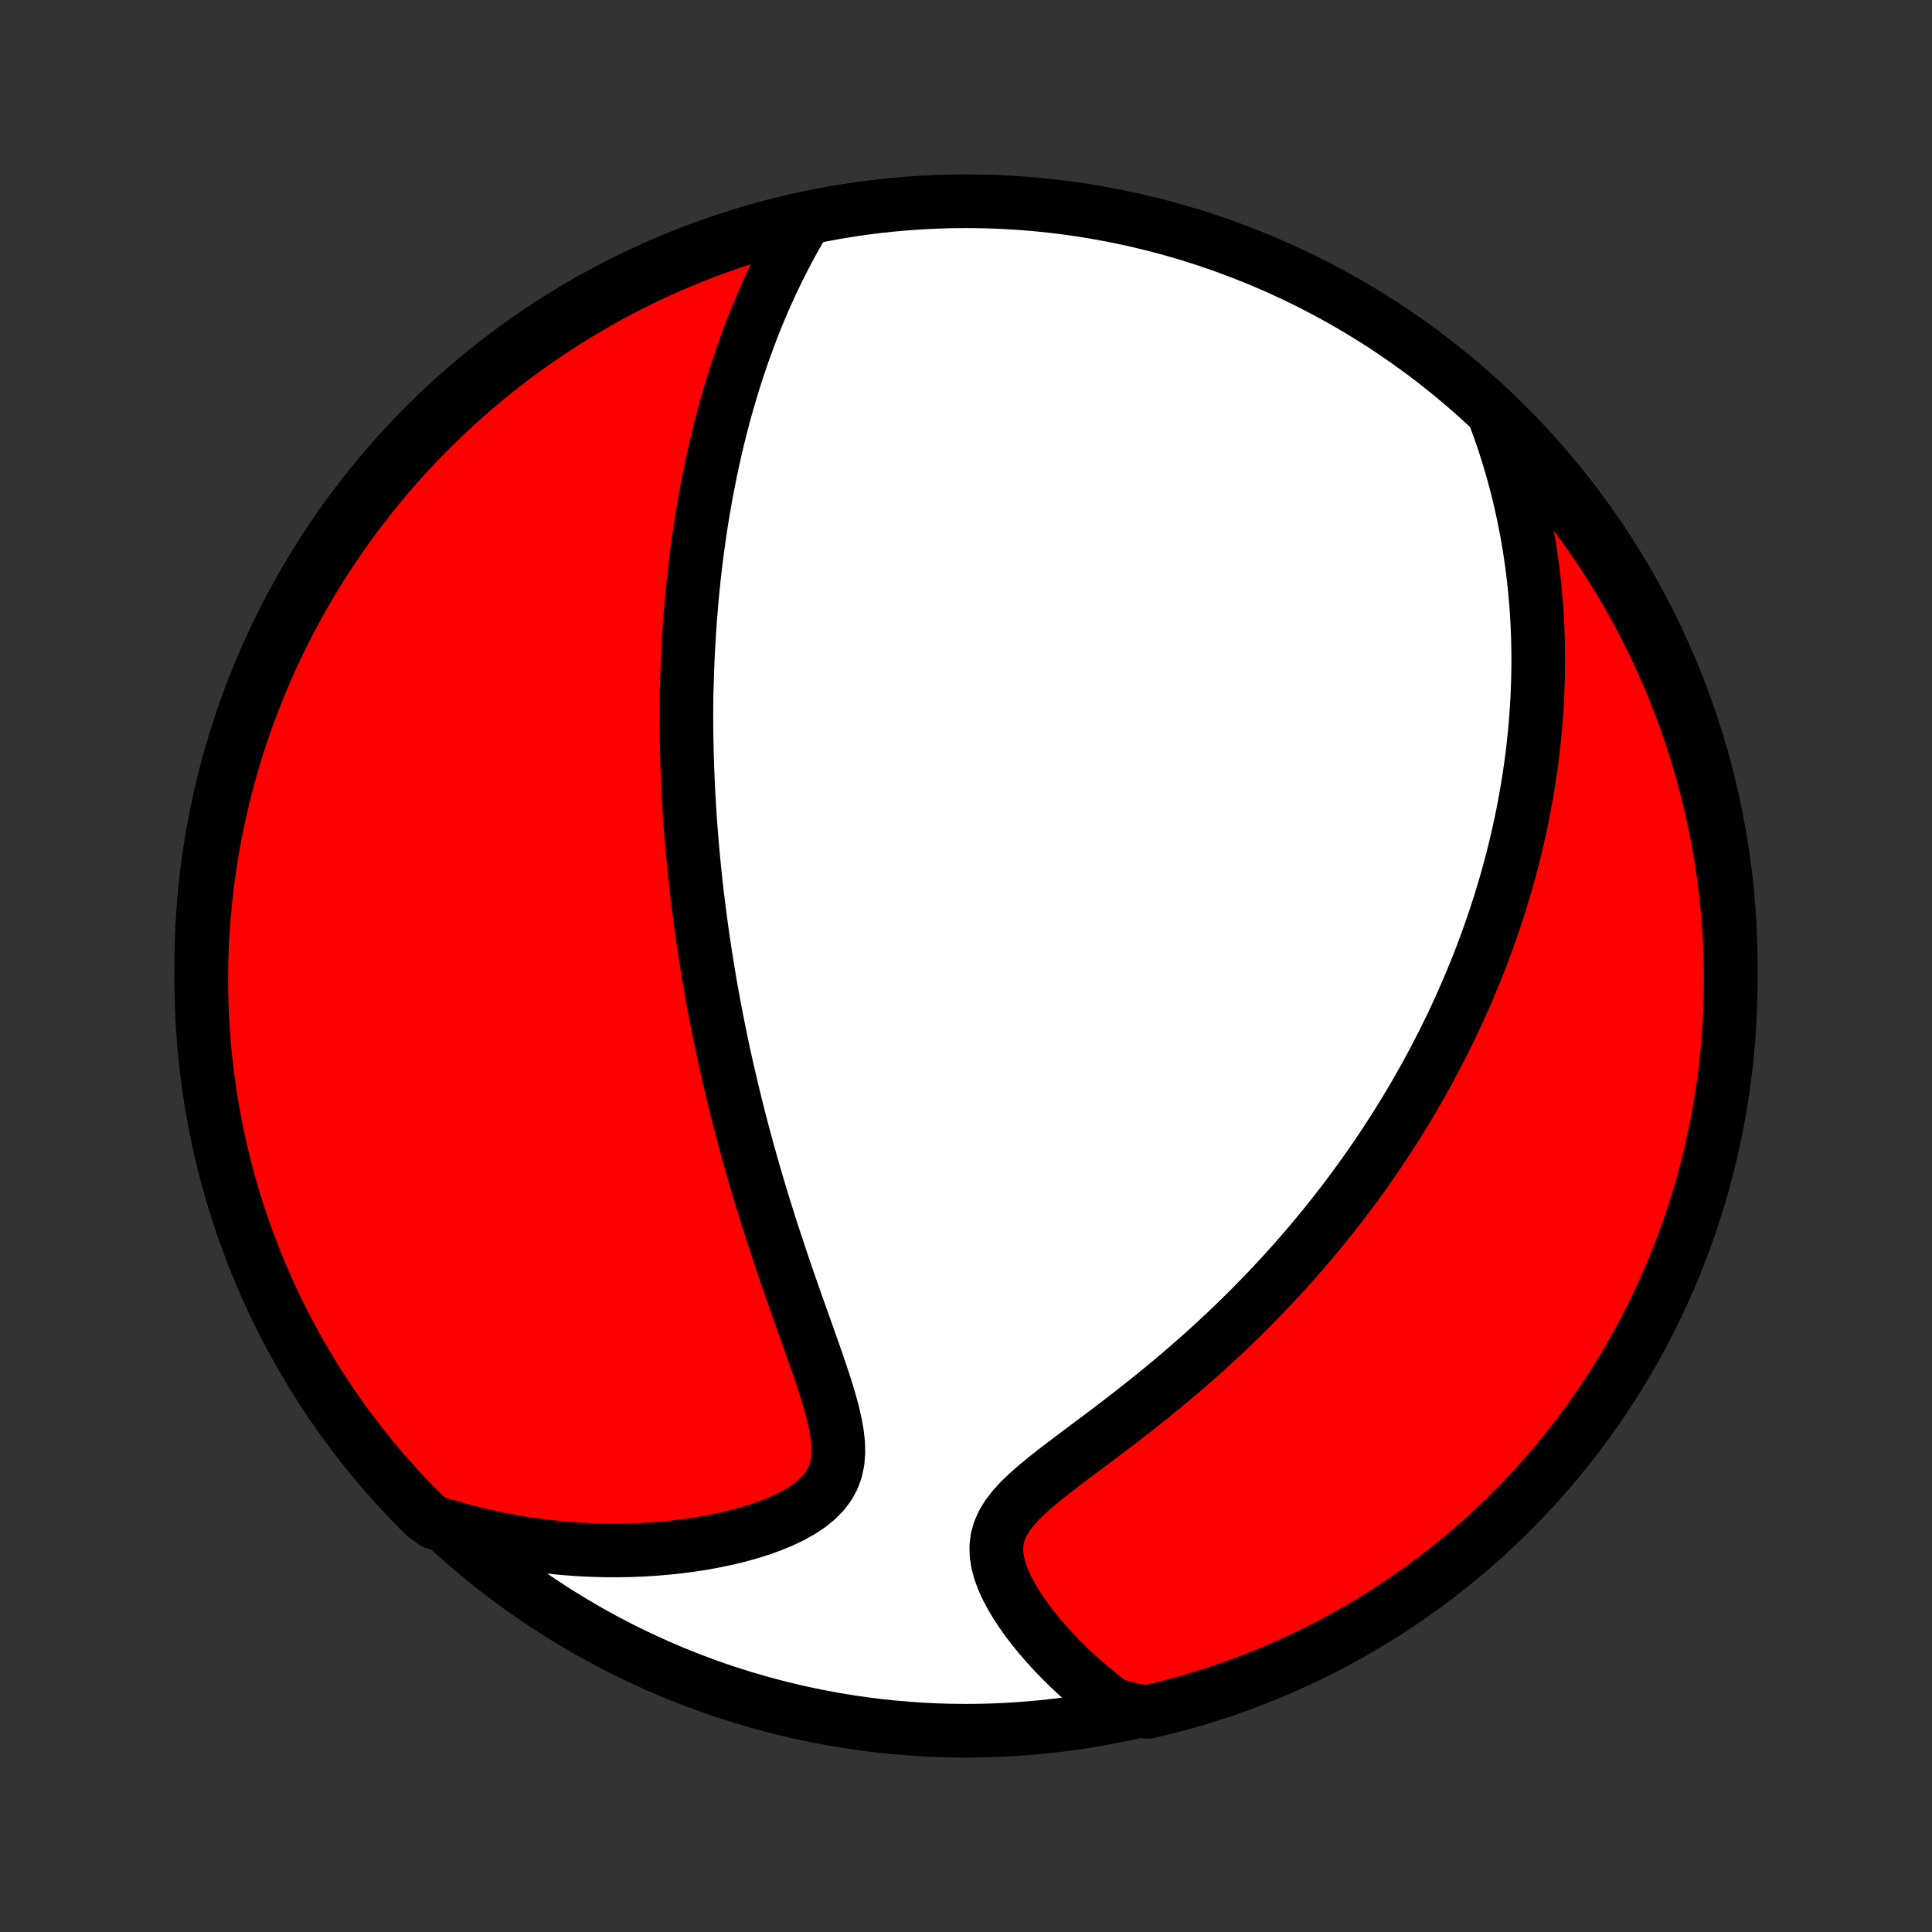 <?xml version="1.0" encoding="utf-8" standalone="no"?>
<!DOCTYPE svg PUBLIC "-//W3C//DTD SVG 1.1//EN"
  "http://www.w3.org/Graphics/SVG/1.1/DTD/svg11.dtd">
<!-- Created with matplotlib (http://matplotlib.org/) -->
<svg height="72pt" version="1.1" viewBox="0 0 72 72" width="72pt" xmlns="http://www.w3.org/2000/svg" xmlns:xlink="http://www.w3.org/1999/xlink">
 <rect x="0" y="0" width="72" height="72" fill="#333333" stroke="none"/>
 <defs>
  <style type="text/css">
*{stroke-linecap:butt;stroke-linejoin:round;}
  </style>
 </defs>
 <g id="figure_1">
  <g id="patch_1">
   <path d="
M0 72
L72 72
L72 0
L0 0
z
" style="fill:none;"/>
  </g>
  <g id="axes_1">
   <g id="PatchCollection_1">
    <defs>
     <path d="
M36 -7.5
C43.558 -7.5 50.808 -10.503 56.153 -15.848
C61.497 -21.192 64.5 -28.442 64.5 -36
C64.5 -43.558 61.497 -50.808 56.153 -56.153
C50.808 -61.497 43.558 -64.5 36 -64.5
C28.442 -64.5 21.192 -61.497 15.848 -56.153
C10.503 -50.808 7.5 -43.558 7.5 -36
C7.5 -28.442 10.503 -21.192 15.848 -15.848
C21.192 -10.503 28.442 -7.5 36 -7.5
z
" id="C0_0_a811fe30f3"/>
     <path d="
M29.976 -63.756
L29.795 -63.449
L29.619 -63.141
L29.45 -62.833
L29.286 -62.525
L29.127 -62.217
L28.974 -61.91
L28.826 -61.603
L28.683 -61.297
L28.545 -60.992
L28.412 -60.688
L28.284 -60.385
L28.16 -60.083
L28.041 -59.782
L27.927 -59.482
L27.816 -59.184
L27.709 -58.888
L27.607 -58.593
L27.508 -58.299
L27.413 -58.007
L27.322 -57.717
L27.234 -57.428
L27.149 -57.141
L27.067 -56.855
L26.989 -56.571
L26.914 -56.289
L26.842 -56.008
L26.772 -55.729
L26.705 -55.452
L26.641 -55.176
L26.58 -54.901
L26.52 -54.628
L26.464 -54.357
L26.41 -54.087
L26.357 -53.818
L26.307 -53.551
L26.26 -53.285
L26.214 -53.02
L26.17 -52.757
L26.128 -52.495
L26.088 -52.233
L26.05 -51.973
L26.014 -51.715
L25.979 -51.456
L25.946 -51.2
L25.915 -50.943
L25.885 -50.688
L25.857 -50.434
L25.831 -50.18
L25.805 -49.927
L25.782 -49.675
L25.76 -49.423
L25.739 -49.171
L25.719 -48.921
L25.701 -48.67
L25.684 -48.42
L25.669 -48.17
L25.655 -47.92
L25.642 -47.671
L25.63 -47.422
L25.62 -47.172
L25.611 -46.923
L25.603 -46.674
L25.596 -46.424
L25.586 -46.175
L25.583 -45.925
L25.581 -45.675
L25.58 -45.424
L25.58 -45.173
L25.581 -44.921
L25.584 -44.669
L25.588 -44.416
L25.593 -44.163
L25.599 -43.908
L25.607 -43.653
L25.615 -43.398
L25.625 -43.141
L25.636 -42.883
L25.648 -42.624
L25.662 -42.363
L25.676 -42.102
L25.692 -41.839
L25.71 -41.575
L25.728 -41.31
L25.748 -41.043
L25.77 -40.774
L25.792 -40.504
L25.816 -40.232
L25.842 -39.958
L25.869 -39.683
L25.897 -39.405
L25.927 -39.126
L25.959 -38.844
L25.992 -38.561
L26.027 -38.275
L26.064 -37.987
L26.102 -37.696
L26.142 -37.403
L26.183 -37.108
L26.227 -36.81
L26.272 -36.51
L26.32 -36.206
L26.369 -35.901
L26.42 -35.592
L26.474 -35.28
L26.529 -34.966
L26.587 -34.648
L26.647 -34.328
L26.71 -34.004
L26.774 -33.677
L26.842 -33.347
L26.911 -33.014
L26.983 -32.678
L27.058 -32.339
L27.136 -31.995
L27.216 -31.649
L27.299 -31.3
L27.385 -30.947
L27.473 -30.591
L27.565 -30.231
L27.66 -29.868
L27.757 -29.502
L27.858 -29.133
L27.962 -28.761
L28.069 -28.385
L28.179 -28.006
L28.292 -27.625
L28.409 -27.241
L28.528 -26.854
L28.651 -26.464
L28.776 -26.072
L28.905 -25.678
L29.036 -25.282
L29.17 -24.883
L29.306 -24.484
L29.445 -24.083
L29.585 -23.681
L29.727 -23.278
L29.87 -22.875
L30.014 -22.472
L30.157 -22.07
L30.299 -21.668
L30.438 -21.268
L30.575 -20.87
L30.706 -20.475
L30.829 -20.084
L30.944 -19.696
L31.045 -19.315
L31.13 -18.94
L31.195 -18.573
L31.235 -18.215
L31.244 -17.869
L31.217 -17.535
L31.151 -17.217
L31.04 -16.915
L30.885 -16.631
L30.685 -16.366
L30.443 -16.12
L30.163 -15.893
L29.849 -15.684
L29.507 -15.493
L29.14 -15.318
L28.753 -15.159
L28.351 -15.014
L27.934 -14.883
L27.507 -14.765
L27.072 -14.66
L26.63 -14.568
L26.183 -14.486
L25.733 -14.416
L25.28 -14.358
L24.826 -14.31
L24.371 -14.272
L23.917 -14.245
L23.463 -14.227
L23.011 -14.22
L22.56 -14.222
L22.112 -14.233
L21.667 -14.254
L21.224 -14.284
L20.785 -14.322
L20.35 -14.368
L19.919 -14.424
L19.491 -14.487
L19.068 -14.558
L18.65 -14.636
L18.236 -14.723
L17.826 -14.816
L17.422 -14.917
L17.022 -15.025
L16.627 -15.139
L16.185 -15.26
L15.831 -15.515
L15.482 -15.864
L15.14 -16.22
L14.804 -16.581
L14.475 -16.948
L14.152 -17.32
L13.836 -17.699
L13.527 -18.083
L13.225 -18.473
L12.929 -18.867
L12.64 -19.267
L12.359 -19.673
L12.085 -20.083
L11.818 -20.498
L11.558 -20.918
L11.306 -21.342
L11.062 -21.771
L10.825 -22.204
L10.595 -22.641
L10.374 -23.083
L10.16 -23.528
L9.954 -23.977
L9.756 -24.43
L9.566 -24.886
L9.384 -25.346
L9.211 -25.809
L9.045 -26.275
L8.887 -26.744
L8.738 -27.216
L8.597 -27.69
L8.465 -28.167
L8.341 -28.647
L8.225 -29.128
L8.118 -29.612
L8.019 -30.098
L7.929 -30.585
L7.847 -31.075
L7.774 -31.565
L7.71 -32.057
L7.654 -32.55
L7.606 -33.045
L7.568 -33.54
L7.538 -34.036
L7.517 -34.532
L7.504 -35.029
L7.5 -35.527
L7.505 -36.024
L7.518 -36.521
L7.54 -37.019
L7.571 -37.516
L7.611 -38.012
L7.659 -38.508
L7.715 -39.003
L7.781 -39.497
L7.855 -39.99
L7.937 -40.482
L8.028 -40.973
L8.128 -41.462
L8.236 -41.949
L8.352 -42.434
L8.477 -42.918
L8.611 -43.4
L8.752 -43.879
L8.902 -44.355
L9.061 -44.83
L9.227 -45.301
L9.402 -45.77
L9.584 -46.236
L9.775 -46.699
L9.974 -47.158
L10.18 -47.614
L10.395 -48.066
L10.617 -48.515
L10.847 -48.96
L11.085 -49.401
L11.33 -49.838
L11.583 -50.271
L11.843 -50.699
L12.111 -51.123
L12.386 -51.542
L12.668 -51.957
L12.957 -52.367
L13.253 -52.771
L13.556 -53.171
L13.866 -53.565
L14.183 -53.954
L14.507 -54.338
L14.836 -54.716
L15.173 -55.088
L15.515 -55.455
L15.864 -55.815
L16.22 -56.169
L16.581 -56.518
L16.948 -56.86
L17.32 -57.196
L17.699 -57.525
L18.083 -57.848
L18.473 -58.164
L18.867 -58.473
L19.267 -58.776
L19.673 -59.071
L20.083 -59.36
L20.498 -59.641
L20.918 -59.915
L21.342 -60.182
L21.771 -60.442
L22.204 -60.694
L22.641 -60.938
L23.083 -61.175
L23.528 -61.405
L23.977 -61.626
L24.43 -61.84
L24.886 -62.046
L25.346 -62.244
L25.809 -62.434
L26.275 -62.616
L26.744 -62.789
L27.216 -62.955
L27.69 -63.112
L28.167 -63.262
L28.647 -63.403
L29.128 -63.535
z
" id="C0_1_6fb0094299"/>
     <path d="
M55.685 -56.532
L55.826 -56.152
L55.959 -55.776
L56.084 -55.403
L56.201 -55.033
L56.311 -54.666
L56.414 -54.303
L56.51 -53.943
L56.599 -53.587
L56.682 -53.233
L56.759 -52.883
L56.83 -52.537
L56.896 -52.193
L56.956 -51.853
L57.011 -51.516
L57.06 -51.182
L57.106 -50.851
L57.146 -50.524
L57.182 -50.199
L57.213 -49.877
L57.241 -49.558
L57.264 -49.242
L57.283 -48.929
L57.299 -48.618
L57.311 -48.31
L57.319 -48.004
L57.324 -47.701
L57.326 -47.401
L57.324 -47.102
L57.319 -46.806
L57.311 -46.512
L57.301 -46.221
L57.287 -45.931
L57.27 -45.643
L57.251 -45.357
L57.229 -45.073
L57.205 -44.791
L57.177 -44.51
L57.148 -44.231
L57.115 -43.954
L57.081 -43.678
L57.043 -43.403
L57.004 -43.13
L56.962 -42.858
L56.918 -42.587
L56.871 -42.317
L56.822 -42.049
L56.771 -41.781
L56.718 -41.514
L56.662 -41.248
L56.605 -40.983
L56.544 -40.719
L56.482 -40.455
L56.418 -40.192
L56.351 -39.929
L56.282 -39.667
L56.211 -39.405
L56.137 -39.144
L56.061 -38.883
L55.983 -38.622
L55.903 -38.361
L55.82 -38.1
L55.735 -37.84
L55.647 -37.579
L55.557 -37.318
L55.465 -37.057
L55.37 -36.796
L55.273 -36.535
L55.173 -36.273
L55.071 -36.011
L54.965 -35.748
L54.858 -35.486
L54.747 -35.222
L54.634 -34.958
L54.517 -34.693
L54.398 -34.428
L54.276 -34.162
L54.151 -33.895
L54.023 -33.627
L53.891 -33.359
L53.757 -33.089
L53.618 -32.819
L53.477 -32.547
L53.332 -32.275
L53.184 -32.001
L53.032 -31.727
L52.876 -31.451
L52.717 -31.174
L52.553 -30.896
L52.386 -30.617
L52.214 -30.336
L52.038 -30.054
L51.858 -29.771
L51.674 -29.487
L51.485 -29.201
L51.291 -28.914
L51.093 -28.626
L50.89 -28.337
L50.682 -28.046
L50.469 -27.754
L50.251 -27.46
L50.027 -27.166
L49.798 -26.87
L49.564 -26.574
L49.325 -26.276
L49.079 -25.977
L48.828 -25.677
L48.571 -25.377
L48.309 -25.076
L48.04 -24.773
L47.765 -24.471
L47.484 -24.168
L47.197 -23.864
L46.904 -23.561
L46.605 -23.257
L46.299 -22.953
L45.988 -22.649
L45.67 -22.346
L45.346 -22.044
L45.017 -21.742
L44.681 -21.441
L44.34 -21.141
L43.993 -20.842
L43.642 -20.545
L43.285 -20.25
L42.925 -19.956
L42.56 -19.665
L42.192 -19.375
L41.821 -19.088
L41.449 -18.803
L41.076 -18.521
L40.703 -18.242
L40.333 -17.965
L39.966 -17.69
L39.605 -17.417
L39.253 -17.147
L38.913 -16.877
L38.589 -16.608
L38.284 -16.339
L38.005 -16.069
L37.757 -15.796
L37.544 -15.519
L37.373 -15.237
L37.245 -14.95
L37.164 -14.657
L37.129 -14.358
L37.138 -14.054
L37.186 -13.746
L37.271 -13.436
L37.386 -13.124
L37.529 -12.813
L37.694 -12.503
L37.878 -12.195
L38.079 -11.891
L38.294 -11.59
L38.521 -11.295
L38.759 -11.005
L39.005 -10.72
L39.259 -10.442
L39.52 -10.171
L39.787 -9.906
L40.059 -9.648
L40.336 -9.398
L40.617 -9.155
L40.901 -8.919
L41.188 -8.691
L41.478 -8.471
L42.291 -8.258
L42.775 -8.203
L43.257 -8.317
L43.737 -8.439
L44.214 -8.57
L44.689 -8.709
L45.162 -8.857
L45.631 -9.013
L46.098 -9.177
L46.562 -9.349
L47.022 -9.529
L47.479 -9.718
L47.932 -9.914
L48.382 -10.118
L48.828 -10.33
L49.271 -10.55
L49.709 -10.778
L50.143 -11.014
L50.572 -11.257
L50.998 -11.507
L51.418 -11.765
L51.834 -12.031
L52.245 -12.303
L52.652 -12.584
L53.053 -12.87
L53.449 -13.165
L53.839 -13.466
L54.224 -13.774
L54.604 -14.088
L54.978 -14.41
L55.346 -14.738
L55.709 -15.072
L56.065 -15.413
L56.415 -15.76
L56.759 -16.113
L57.097 -16.473
L57.428 -16.838
L57.753 -17.209
L58.071 -17.586
L58.382 -17.968
L58.687 -18.356
L58.984 -18.75
L59.275 -19.148
L59.558 -19.552
L59.834 -19.961
L60.104 -20.374
L60.365 -20.793
L60.62 -21.216
L60.867 -21.643
L61.106 -22.075
L61.337 -22.511
L61.561 -22.951
L61.777 -23.395
L61.986 -23.843
L62.186 -24.295
L62.378 -24.75
L62.562 -25.209
L62.739 -25.671
L62.907 -26.136
L63.067 -26.605
L63.218 -27.076
L63.362 -27.549
L63.497 -28.026
L63.623 -28.504
L63.742 -28.985
L63.851 -29.468
L63.953 -29.954
L64.045 -30.441
L64.129 -30.929
L64.205 -31.419
L64.272 -31.911
L64.331 -32.404
L64.38 -32.898
L64.422 -33.393
L64.454 -33.889
L64.478 -34.385
L64.493 -34.882
L64.5 -35.379
L64.498 -35.876
L64.487 -36.374
L64.467 -36.871
L64.439 -37.368
L64.402 -37.865
L64.356 -38.361
L64.302 -38.856
L64.24 -39.35
L64.168 -39.844
L64.088 -40.336
L64 -40.827
L63.903 -41.317
L63.797 -41.804
L63.683 -42.291
L63.561 -42.775
L63.43 -43.257
L63.291 -43.737
L63.143 -44.214
L62.987 -44.689
L62.823 -45.162
L62.651 -45.631
L62.471 -46.098
L62.282 -46.562
L62.086 -47.022
L61.882 -47.479
L61.67 -47.932
L61.45 -48.382
L61.222 -48.828
L60.986 -49.271
L60.743 -49.709
L60.493 -50.143
L60.235 -50.572
L59.969 -50.998
L59.697 -51.418
L59.416 -51.834
L59.13 -52.245
L58.835 -52.652
L58.534 -53.053
L58.226 -53.449
L57.912 -53.839
L57.59 -54.224
L57.262 -54.604
L56.928 -54.978
L56.587 -55.346
L56.24 -55.709
z
" id="C0_2_6b8b55efa0"/>
    </defs>
    <g clip-path="url(#p1bffca34e9)">
     <use style="fill:#ffffff;stroke:#000000;stroke-width:2.0;" x="0.0" xlink:href="#C0_0_a811fe30f3" y="72.0"/>
    </g>
    <g clip-path="url(#p1bffca34e9)">
     <use style="fill:#ff0000;stroke:#000000;stroke-width:2.0;" x="0.0" xlink:href="#C0_1_6fb0094299" y="72.0"/>
    </g>
    <g clip-path="url(#p1bffca34e9)">
     <use style="fill:#ff0000;stroke:#000000;stroke-width:2.0;" x="0.0" xlink:href="#C0_2_6b8b55efa0" y="72.0"/>
    </g>
   </g>
  </g>
 </g>
 <defs>
  <clipPath id="p1bffca34e9">
   <rect height="72.0" width="72.0" x="0.0" y="0.0"/>
  </clipPath>
 </defs>
</svg>
